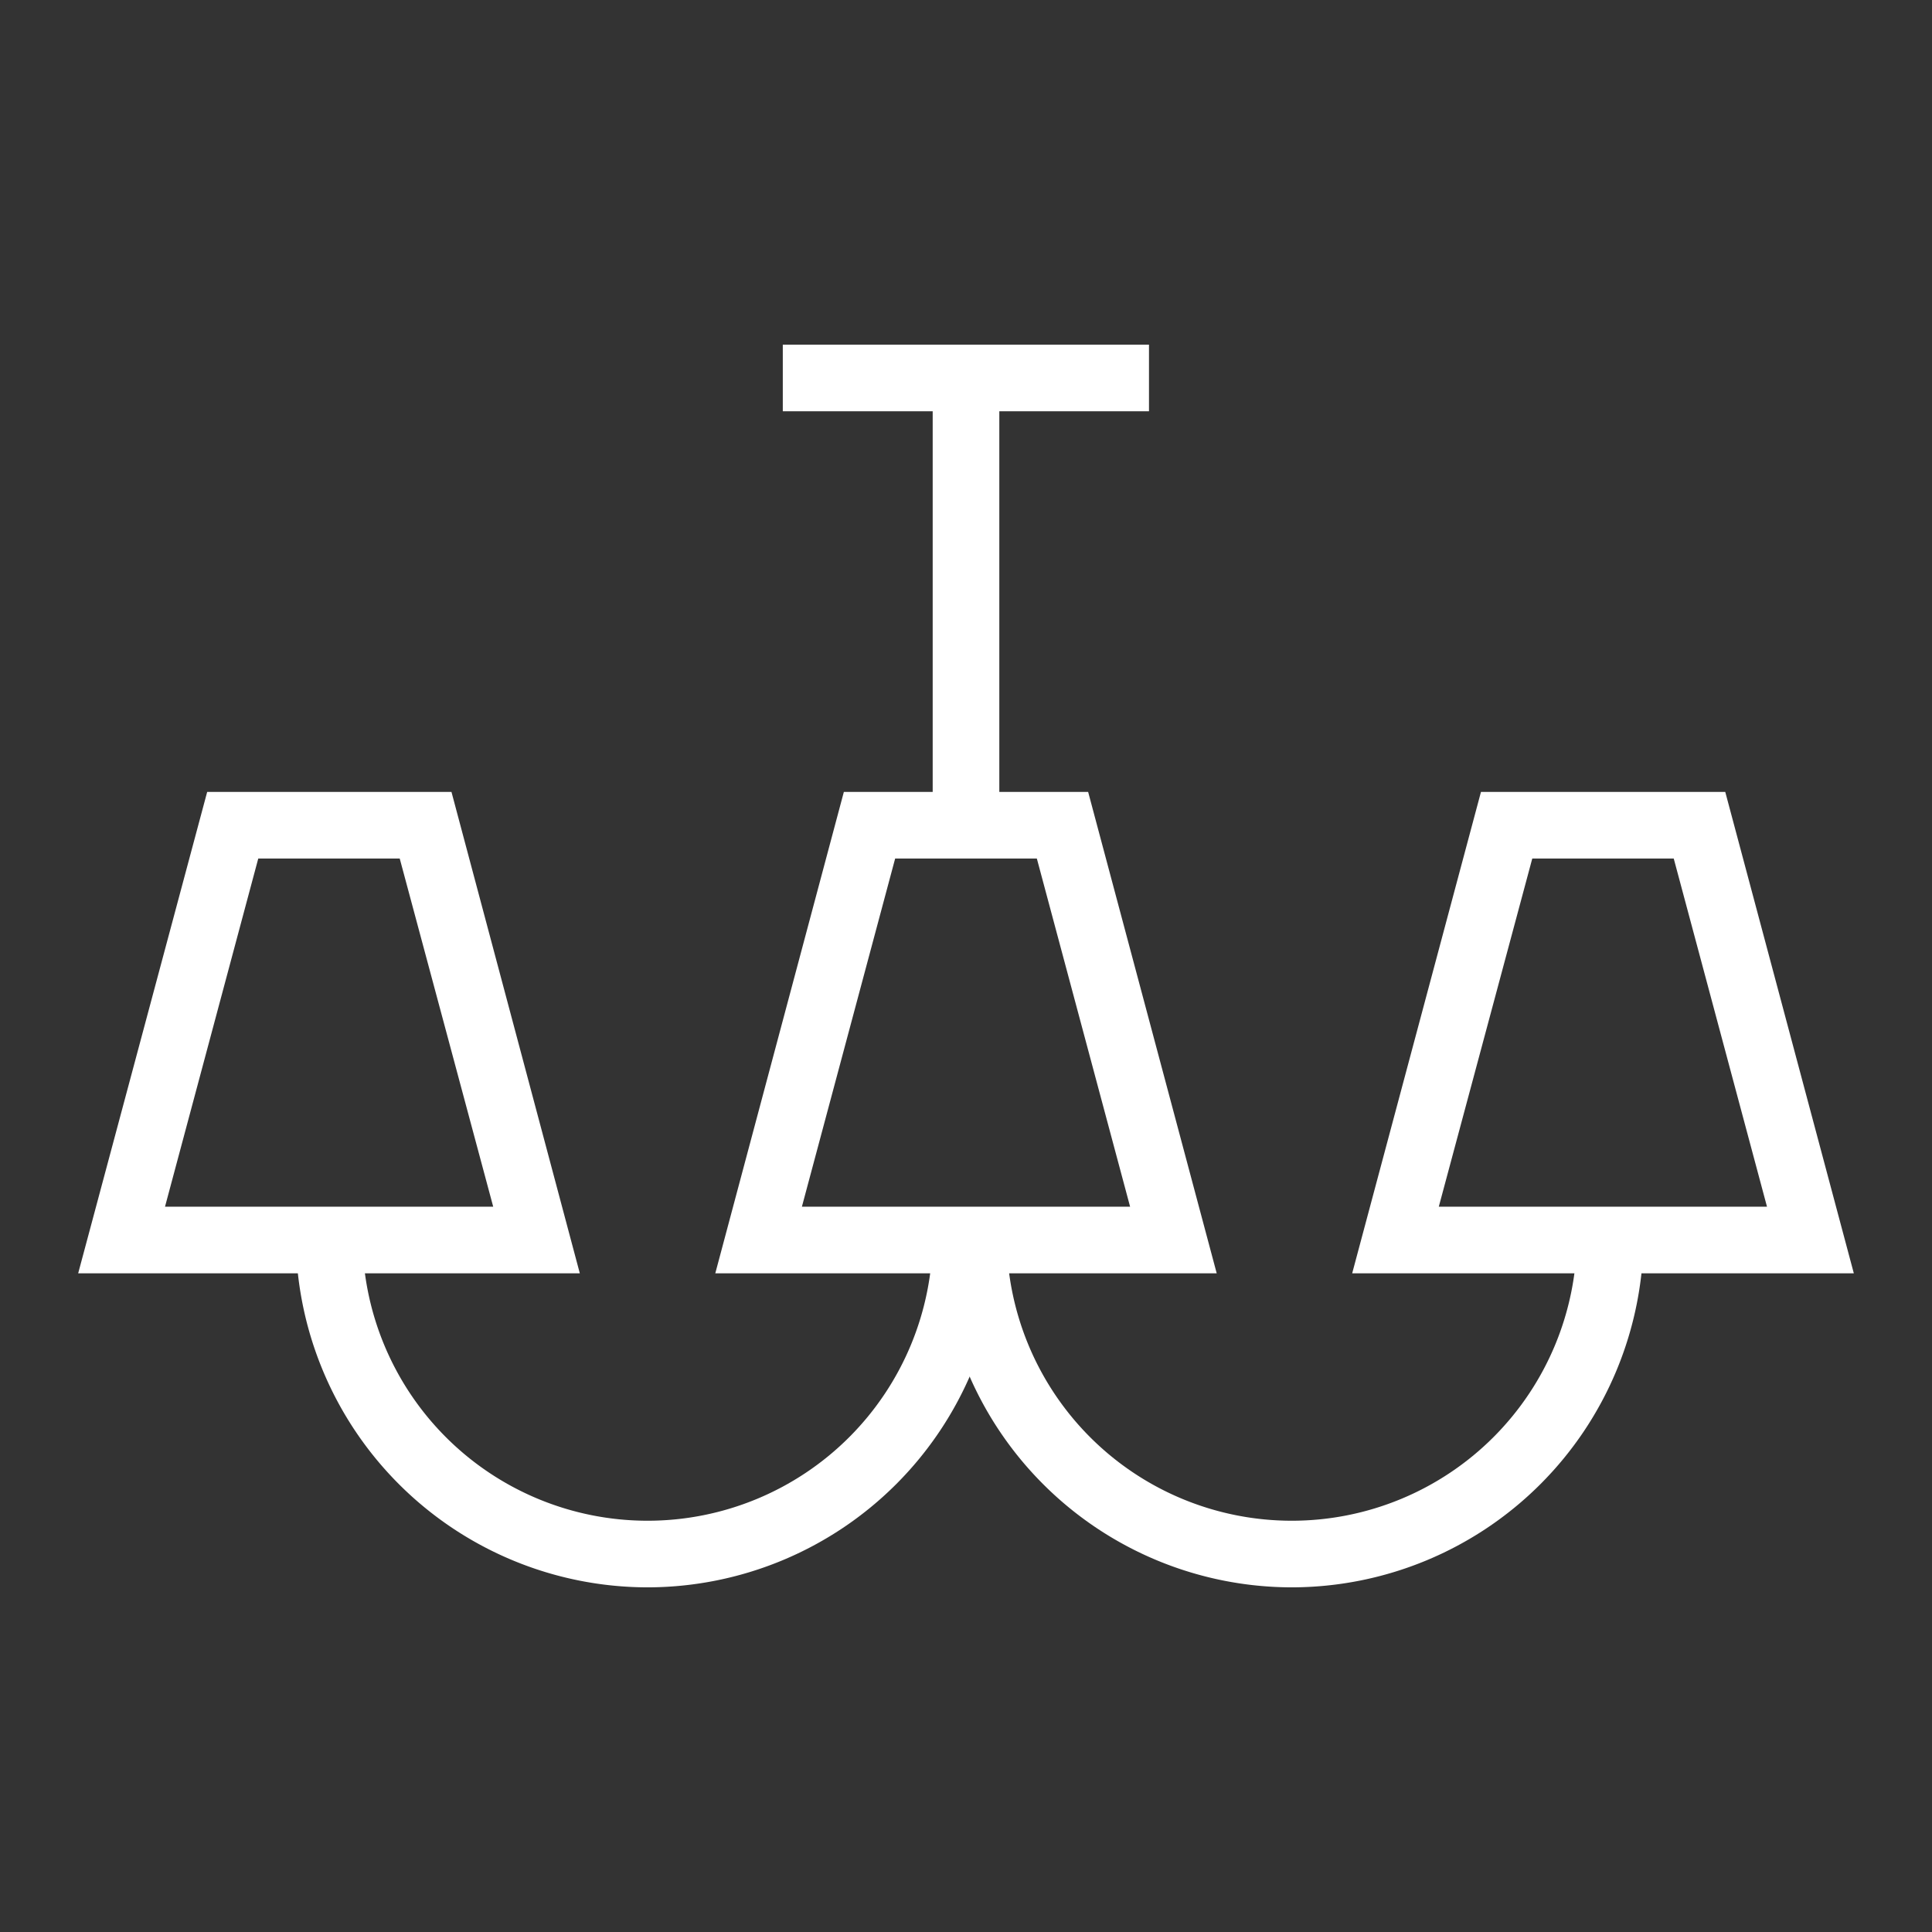<svg id="Calque_1" data-name="Calque 1" xmlns="http://www.w3.org/2000/svg" viewBox="0 0 87 87"><rect x="0" y="0" width="87" height="87" fill="#333333" stroke="none"/><rect x="35.25" y="15.52" width="16.49" height="3" fill="#fff"/><rect x="42" y="17.02" width="3" height="20.14" fill="#fff"/><path d="M54.79,57.34H32.21L38,35.66H49Zm-18.68-3H50.89l-4.2-15.68H40.31Z" fill="#fff"/><path d="M26.11,57.34H3.52L9.33,35.66h11Zm-18.68-3H22.21L18,38.66H11.63Z" fill="#fff"/><path d="M83.48,57.34H60.89l5.8-21.68h11Zm-18.69-3H79.57l-4.2-15.68H69Z" fill="#fff"/><path d="M29.16,71.48A15.86,15.86,0,0,1,13.32,55.64h3a12.84,12.84,0,0,0,25.68,0h3A15.86,15.86,0,0,1,29.16,71.48Z" fill="#fff"/><path d="M58.17,71.48A15.86,15.86,0,0,1,42.33,55.64h3a12.84,12.84,0,0,0,25.68,0h3A15.86,15.86,0,0,1,58.17,71.48Z" fill="#fff"/></svg>